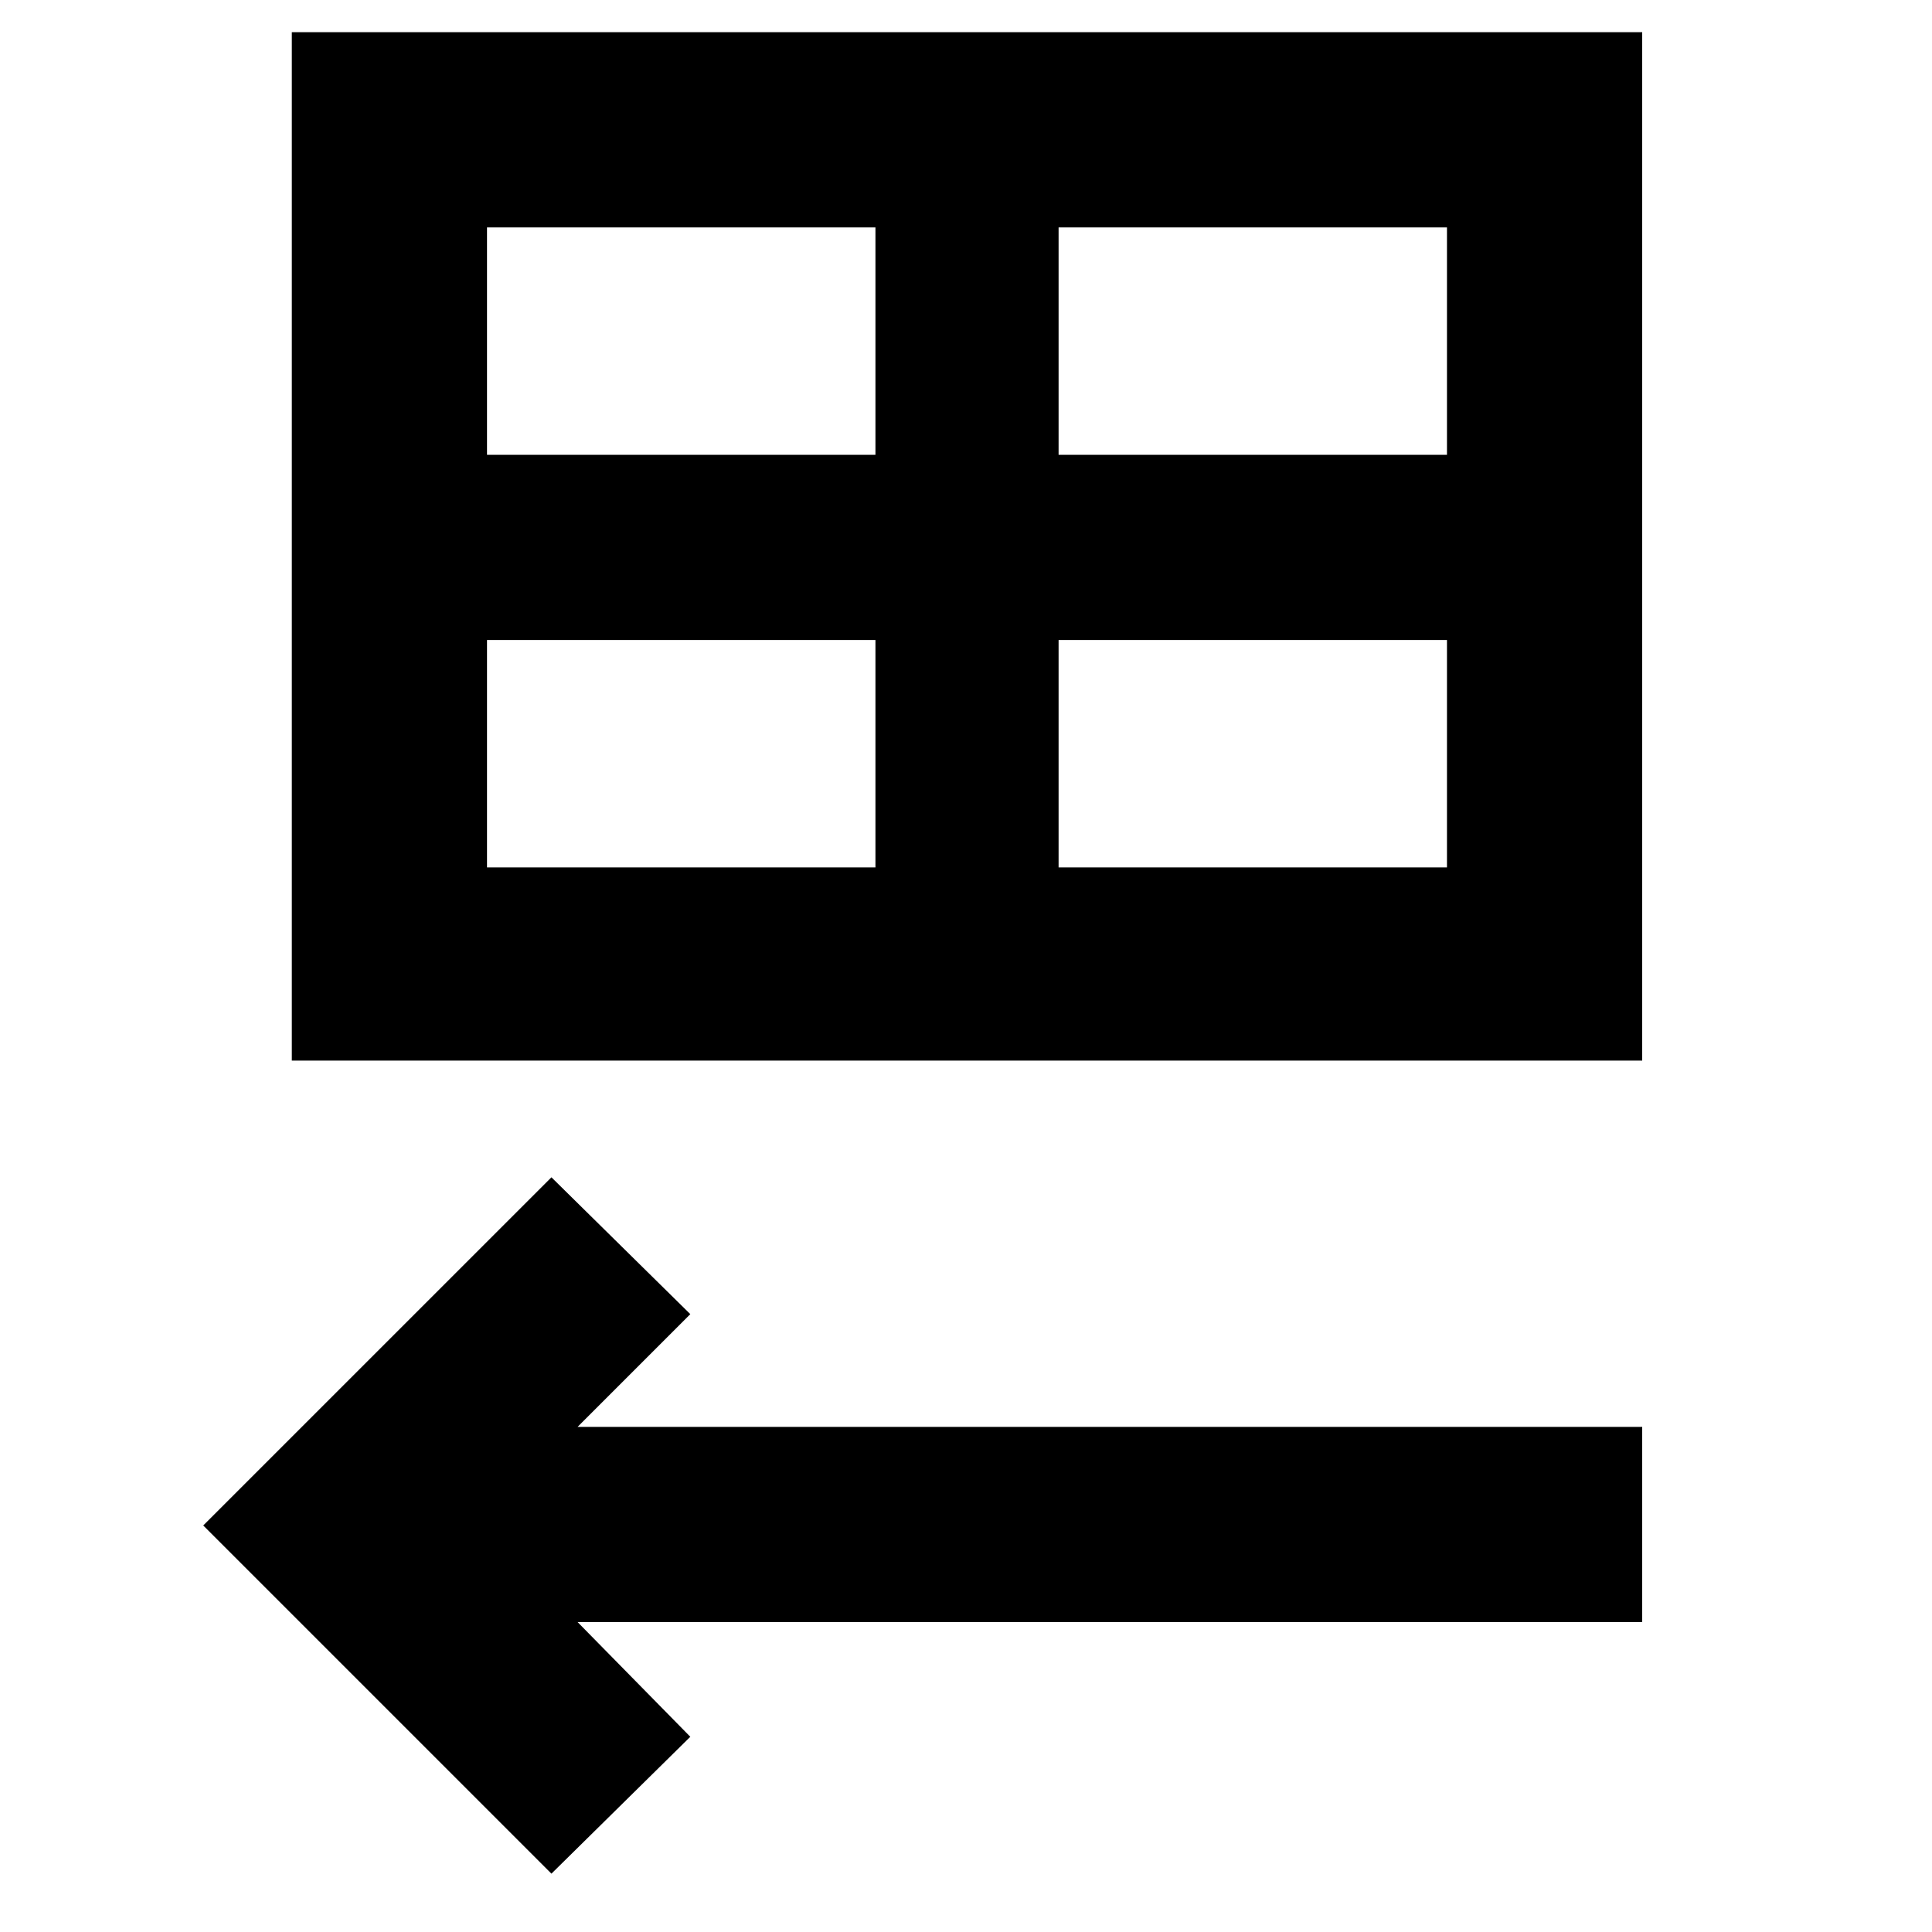 <svg xmlns="http://www.w3.org/2000/svg" height="40" width="40"><path d="M6.042 21.958V.667H34v21.291Zm4.041-12.541h8.042V4.708h-8.042Zm11.834 0h8.041V4.708h-8.041Zm-11.834 8.541h8.042V13.25h-8.042Zm11.834 0h8.041V13.25h-8.041Zm-10.5 20.834-7.209-7.209 7.209-7.208 2.875 2.833-2.334 2.334H34v4.041H11.958l2.334 2.375Z"/></svg>